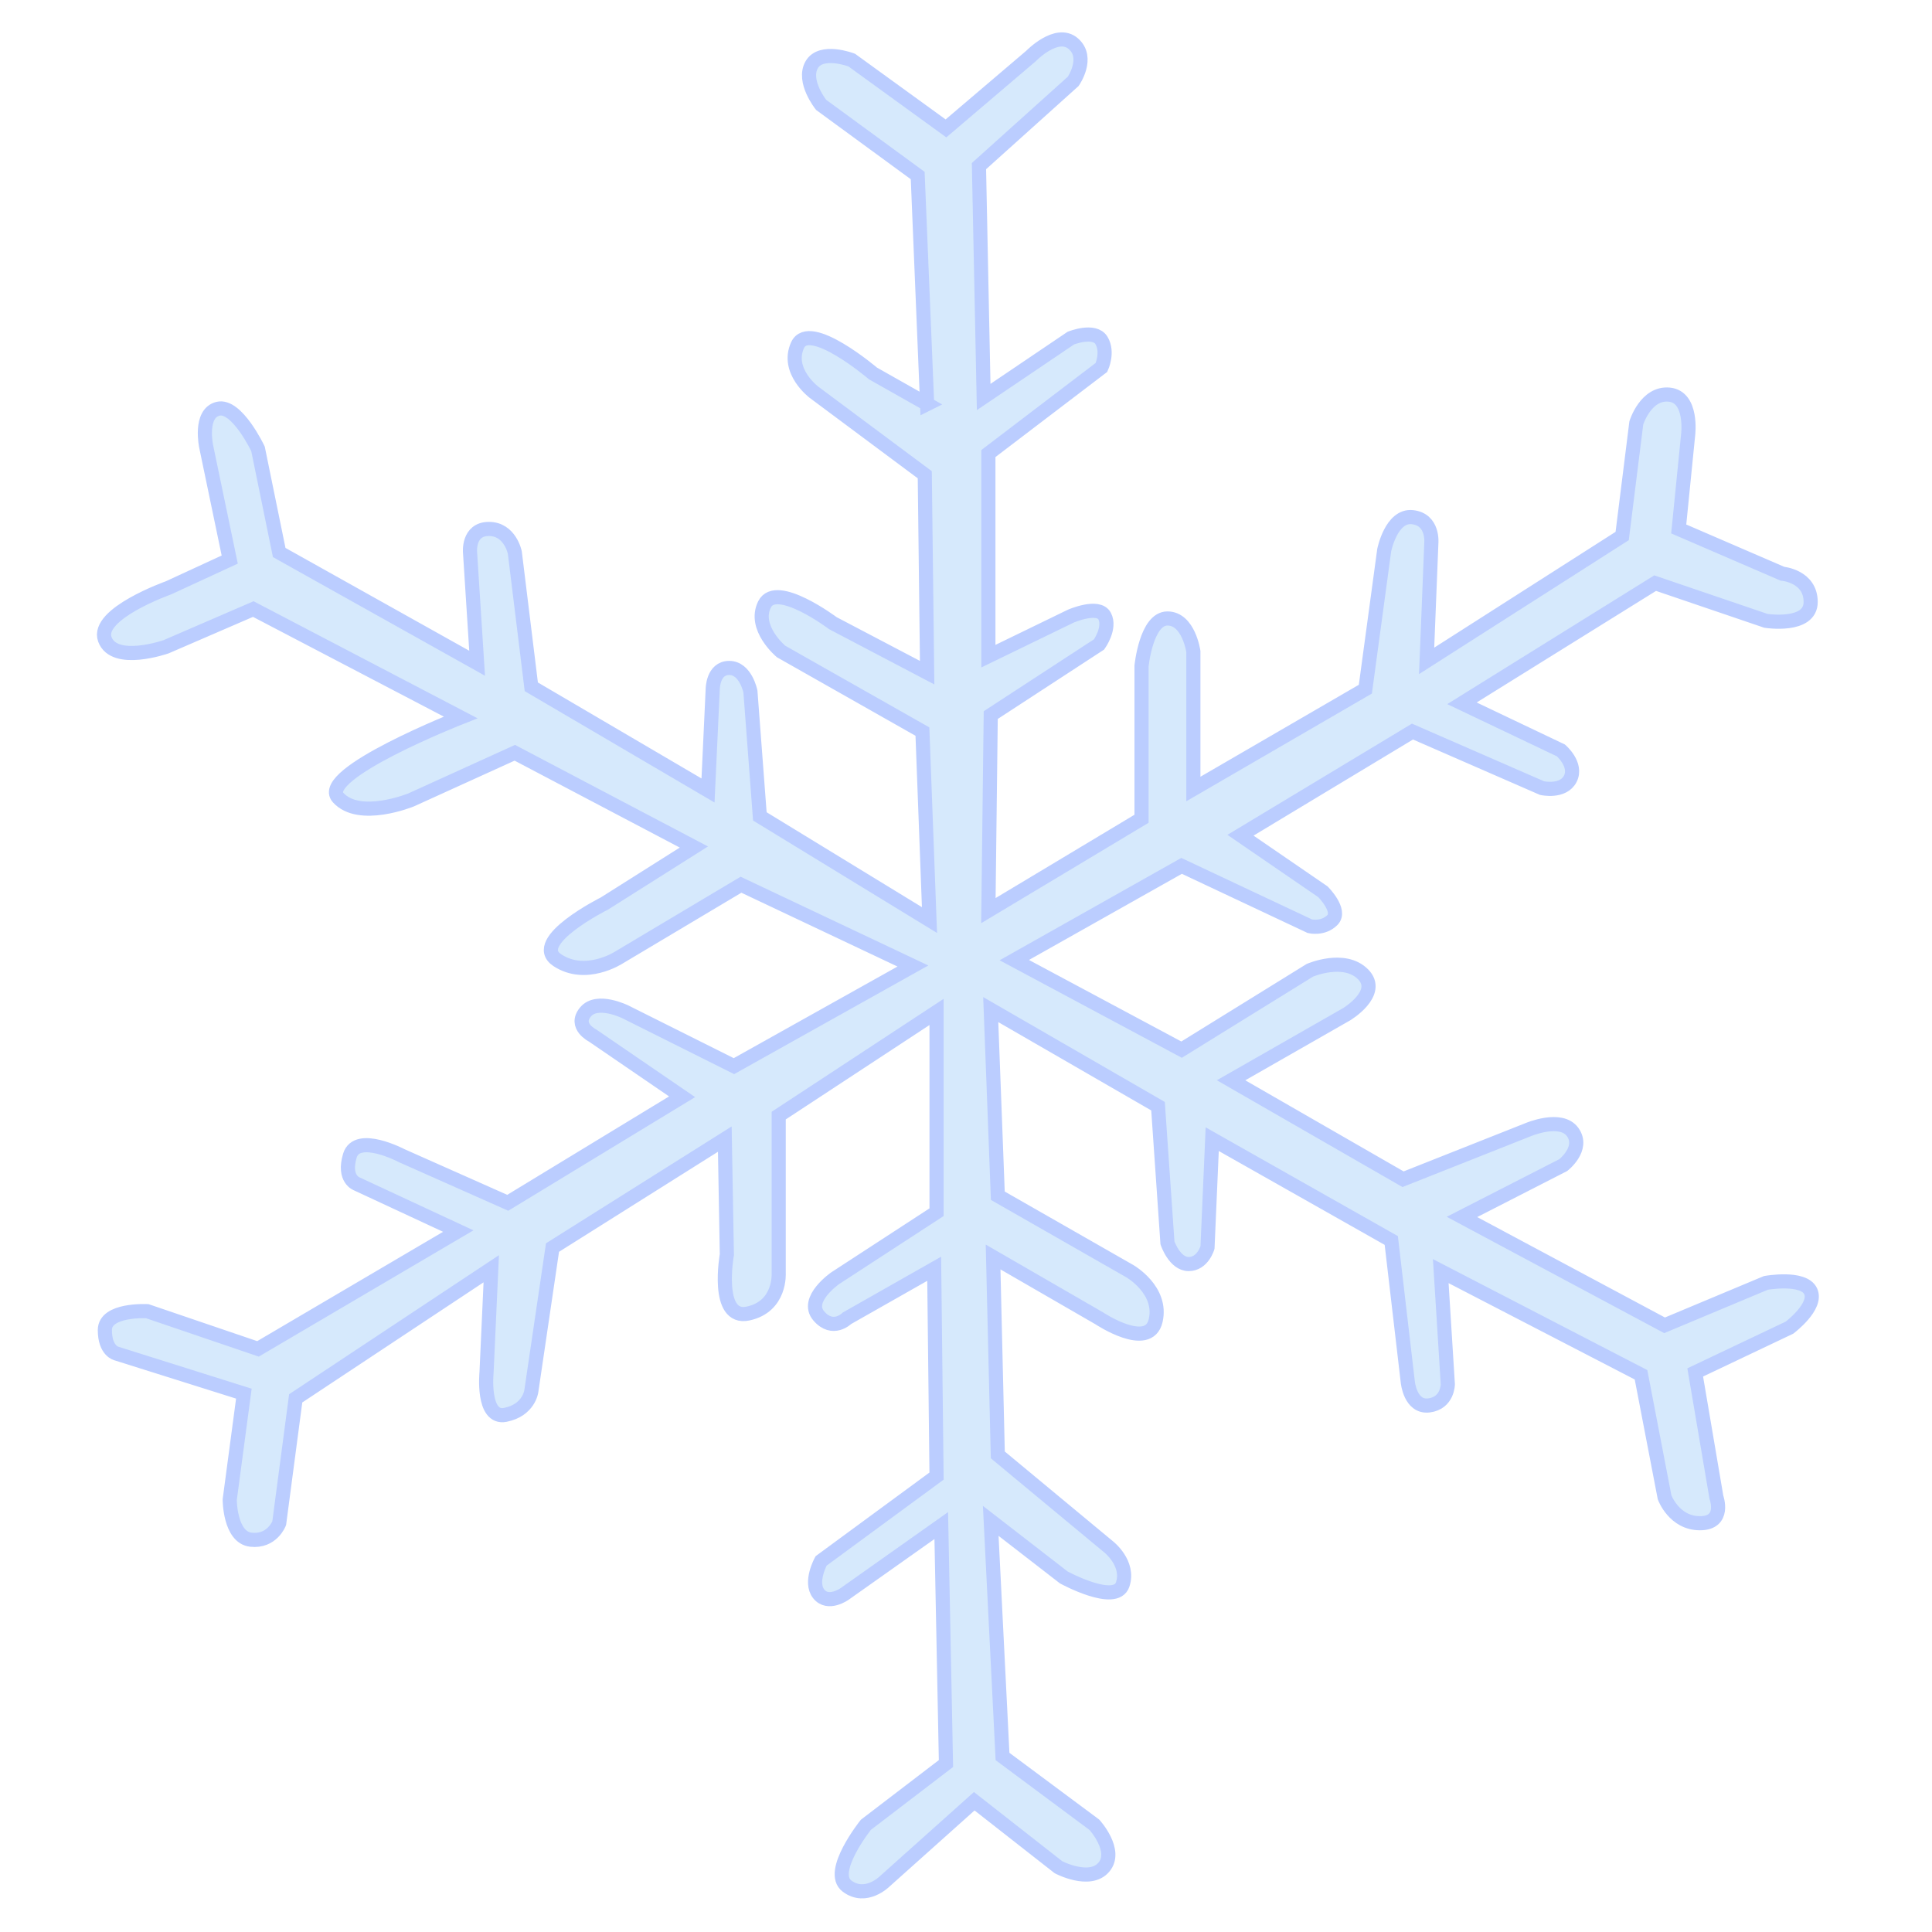 <?xml version="1.0" encoding="UTF-8"?>
<svg id="Calque_2" data-name="Calque 2" xmlns="http://www.w3.org/2000/svg" viewBox="0 0 820 820">
  <defs>
    <style>
      .cls-1 {
        fill: #d6e9fc;
        stroke: #bbcdff;
        stroke-miterlimit: 10;
        stroke-width: 6px;
      }
    </style>
  </defs>
  <path class="cls-1" d="M393.5,171.5l-4-97-41-30s-8-10-4-17,17-2,17-2l40,29,36.09-30.73s10.91-11.27,17.91-5.27,0,16.03,0,16.03l-40,35.97,2,98,37-25s10-4,13,1,0,11.44,0,11.44l-48,36.56v86l35-17s11.67-5.06,14.33-.03-2.33,12.03-2.33,12.03l-46,30-1,83,65-39v-64.85s2-20.15,11-20.15,11,14,11,14v58.38l73-42.38,8-59s3-15,12-14,8,11,8,11l-2,50,83-53,6-48s4-13,14-12,8,17,8,17l-4,40,44,19s12,1,12,12-19,8-19,8l-47-16-82,51,42,20s7,6,4,12-12,4-12,4l-55-24-73,44,35,24s8,8,4,12-9.56,2.62-9.56,2.62l-54.44-25.62-71,40,71,38,54.44-33.68s14.56-6.32,22.56,1.68-7,17-7,17l-49,28,73,42,53-21s14-6,19,1-4,14-4,14l-43,22,86,46,43-18s16-2.88,19,3.56-9,15.44-9,15.44l-40,19,9,53s4,11-7,11-15-11-15-11l-10-52-85-44,3,48s0,8-8,9-9-10-9-10l-7-60-76-43-2,46s-2,7-8,7-9-9-9-9l-4-58-71-41,3,79,56,32s14,8,11,21-24-1-24-1l-45-26,2,84,47,39s9,7,6,16-25-3-25-3l-31-24,5,100,39,29s10,11,4,18-19.26,0-19.26,0l-35.74-28-38,34s-8,8-16,2,8-26,8-26l34-26-2-101-41,29s-7,5-11,0,1-14,1-14l49-36-1-88-37,21s-6,6-12-1,7-16,7-16l43-28v-85l-67,44v66.79s1,14.21-13,17.21-9-25-9-25l-.87-49.03-73.13,46.03-9,61s-1,8-11,10-8-18-8-18l2-44-83,55-7,53s-3,8-12,7-9-17-9-17l6-45-54-17s-5-1-5-10,18-8,18-8l47,16,85-50-43-20s-6-2-3-12,22,0,22,0l45,20,74-45-38-26s-8-4-3-10,17,0,17,0l46,23,75.97-42.5-72.97-34.5-52,31s-14,9-26,1,20-24,20-24l38-24-76-40-44,20s-22,9-31-1,52-34,52-34l-88-46-37,16s-22,7.71-26-3.15,27-21.85,27-21.85l26-12-10-48s-3-14,5-16,17,17,17,17l9,44,84,47-3-47s-1-10,8-10,11,10,11,10l7,57,75,44,2-43s0-9,7-9,9,10,9,10l4,53,72,44-3-80-60-34s-12-10-7-20,29,8,29,8l40,21-1-84-47-35s-12-9-7-20,32,12,32,12l23,13Z"/>
</svg>